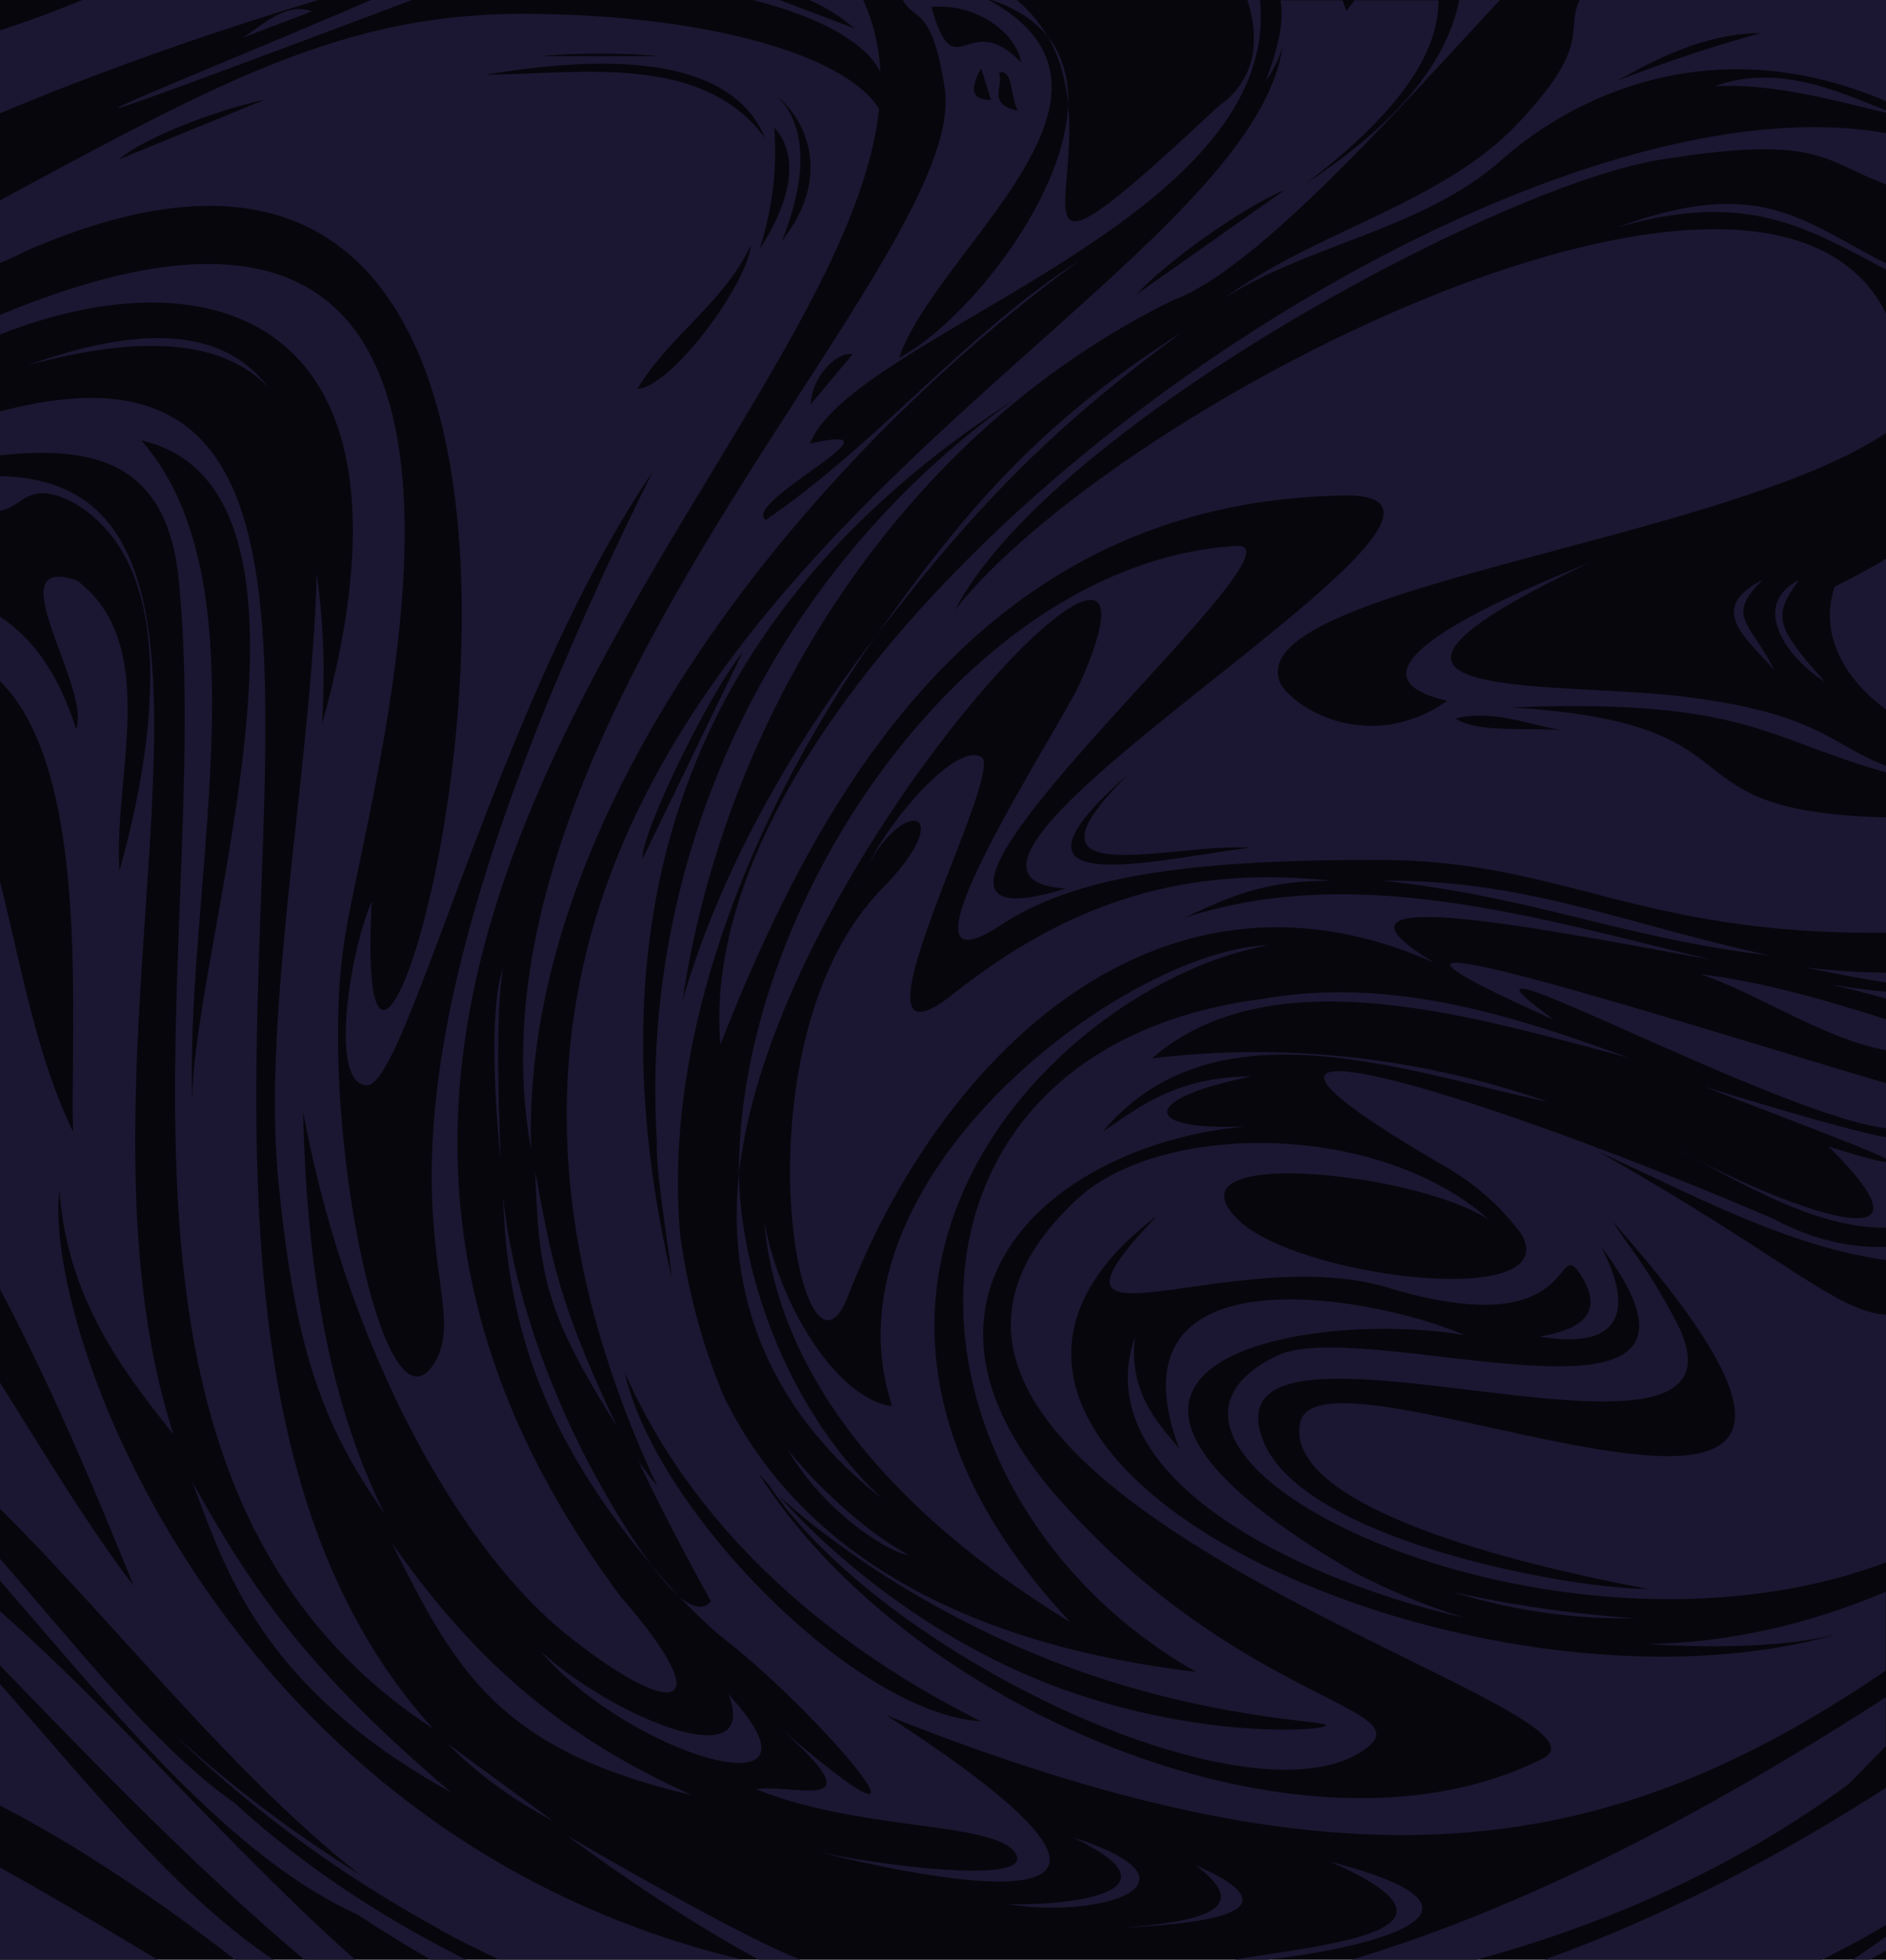 <svg width="362" height="376" fill="none" xmlns="http://www.w3.org/2000/svg"><path fill="#07060D" d="M0 0h362v376H0z"/><path d="M51.565 74.36c-8.04-8.35-22.31-10.82-46.332-4.25 24.355-8.695 38.435-6.076 46.332 4.25zM362 239.237v2.52c-19.075-2.668-36.723-12.402-55.132-20.752 35.391 20.011 45.713 30.732 55.132 31.226v47.531c-65.027 24.408-155.979-20.949-116.829-39.675 16.934-8.103 93.092 20.208 62.125-20.949 5.232 9.882 6.184 20.258-11.797 17.293 6.088-1.038 13.224-3.459 7.944-11.759-5.281-8.301.237 13.637-37.057 2.371-29.492-8.893-72.305 15.317-44.239-13.834-60.888 45.95 60.888 100.843 131.1 80.141-8.419 2.322-21.834 3.063-37.008 2.075 15.793-.247 31.11-3.854 45.713-10.03v15.119c-52.896 36.019-102.225 44.32-191.893 8.548 77.252 49.903-12.035 26.532-14.033 25.939 7.088 2.026 42.337 7.214 39.007.791-3.33-6.423-29.683-4.299-49.948-12.55 8.373-.889 23.167 4.892 4.757-11.611 35.82 30.732 8.039-2.717-11.607-17.787a105.34 105.34 0 01-7.896-7.56c2.569 2.174 4.709 2.668 6.136.939-5.28-9.486-9.894-18.429-13.937-26.878 1.141 1.581 2.331 3.211 3.615 4.792C52.183 126.536 237.845 63.935 246.17 9.042c-.666 2.174-1.713 4.348-3.188 6.472 2.284-6.324 3.521-10.919 2.807-15.465h11.892c.238.643.523 1.334.714 2.026A27.916 27.916 0 00260.012.05h16.078c.048 9.536-6.612 20.85-25.639 35.328C265.054 25.742 277.327 14.032 280.086 0h7.802c-19.266 20.752-46.618 51.632-62.554 57.512-52.992 25.84-86.385 80.684-94.329 134.49 6.755-23.321 19.694-47.333 37.294-70.21-25.877 36.711-41.1 79.054-37.722 115.37 1.522 10.771 4.281 21.097 8.324 30.682 13.129 27.076 41.671 47.136 90.667 52.917-59.604-33.944-63.79-119.371 13.034-129.154 24.498-4.2 47.426 3.113 69.974 11.314-28.922-7.559-68.309-19.961-91.475.149 25.354-3.113 51.517-.198 75.92 8.3-27.067-5.632-63.838-19.813-85.291 5.682 5.66-3.607 13.271-10.524 28.493-10.524-22.357 4.447-20.93 10.87.381 9.487-36.771 2.47-72.685 31.522-37.532 71.346 35.153 39.823 70.925 40.12 58.605 48.47-21.929 14.971-92.094-18.133-114.023-50.842-.713-.79-1.379-1.581-2.093-2.371 28.637 45.406 105.175 77.818 150.604 54.744 19.217-9.782-148.701-52.274-89.383-107.315 16.031-14.872 57.892-15.02 79.108 4.051-13.795-9.289-63.267-14.427-48.045.099 11.417 10.87 62.125 17.244 54.276 2.718-4.519-6.176-10.322-10.87-16.839-14.28.095.05.19.05.285.099-55.227-32.313 7.278-13.636 64.837 11.117 7.468 4.002 14.699 5.583 21.596 5.386zm-212.538 47.679s20.597 24.902 54.609 37.205c26.734 9.635 50.28 7.955 50.423 6.917.143-1.136-28.256-.939-61.84-16.305-27.542-12.599-43.192-27.817-43.192-27.817zm68.642-230.392c9.514-6.72 19.027-13.39 28.541-20.11-7.944 3.31-22.69 13.686-28.541 20.11zm-89.192 188.543c-.381-4.941-3.187-20.801-2.807-25.94-3.329-51.039 19.076-107.167 68.547-142.445-61.173 39.478-82.389 96.248-65.74 168.385zm-5.566-80.289c6.184-12.748 12.654-26.137 19.218-39.675-6.564 8.103-19.646 34.981-19.218 39.675zm64.932 165.47c-28.684-14.329-54.847-36.316-68.357-66.9 5.804 26.137 44.002 65.368 68.357 66.9zm121.206-95.952c3.9 6.028 6.374 8.301 12.035 18.874 20.121 37.6-91.142-8.35-79.107 23.123 7.325 19.171 58.7 28.559 73.922 28.559-41.861-7.906-69.641-19.369-66.74-32.017 4.424-18.874 135.715 46.839 59.89-38.539zM96.089 222.339c-.285-8.844-1.094-27.768.476-36.562-2.664 7.114-1.57 26.433-.476 36.562zm34.25 83.896a99.239 99.239 0 01-5.185-5.83c1.855 2.52 3.615 4.496 5.185 5.83zm-5.185-5.781c-11.226-15.267-25.497-42.64-28.589-70.704.856 28.509 10.56 49.014 28.589 70.704zm75.92-293.487c2.426 4.15 3.52 8.695 3.948 13.044.143-4.842-.999-9.339-3.948-13.044zM195.128 0h-4.804c4.899 1.68 8.372 4.052 10.703 6.967A25.552 25.552 0 00195.128 0zm-76.681 273.724c-10.941-23.024-12.558-31.671-15.698-48.915.618 20.456 2.378 27.669 15.698 48.915zM103.7 316.71c17.125 20.257 58.035 32.115 36.153 8.399 6.184 16.305-22.833 3.953-36.153-8.399zm65.265-302.925c-.238-4.793-1.284-9.388-3.282-13.785H155.36c3.092 1.383 5.994 3.162 8.705 5.484-4.756-1.828-9.513-3.606-14.461-5.484h-5.089c11.797 3.014 21.311 7.609 24.45 13.785zM362 0v19.418c-31.681-13.588-58.51-2.224-73.732 11.215-15.222 13.44-36.533 16.009-53.134 26.483 17.505-12.796 41.718-18.083 56.178-33.4C305.773 8.4 300.303 6.176 303.205 0H362zm-23.975 6.324c-10.227.149-18.98 4.299-27.542 9.14a290.785 290.785 0 0127.542-9.14zm-24.117 304.16c-11.227-.741-23.404-2.421-35.201-5.089 11.892 3.706 23.642 5.287 35.201 5.089zm-32.823-.099c-6.85-2.124-13.7-4.891-20.645-8.449-70.164-40.564-8.8-50.94 20.74-45.752-17.648-7.658-69.498-17.095-54.799 21.839-3.235-4.2-9.942-10.228-8.515-21.592-9.514 27.175 31.633 46.79 63.219 53.954zM226.904 63.737c-25.592 16.157-40.529 32.412-58.557 58.006 18.028-23.42 32.632-39.033 58.557-58.006zM362 222.34v-4.15c-6.945-1.186-27.828-7.51-34.725-9.684 9.561 3.903 32.537 12.352 34.725 13.834zM173.294 0H189.8c32.442 17.886-10.132 47.877-17.22 68.629 12.321-6.374 31.776-30.19 32.442-48.57 1.951 20.555-11.131 37.799 28.875.297 6.85-4.693 8.134-12.352 5.518-20.356h2.426c4.281 42.54-78.109 64.182-86.386 85.131 20.217-4.644-13.462 11.315-8.467 14.625 21.596-14.724 38.293-35.772 60.318-49.853C155.931 87.256 99.895 154.748 101.94 220.462c-14.984-82.019 84.388-170.856 79.393-203.564C178.859.988 175.577 4.2 173.294 0zm-9.657 67.986c-2.759-.74-7.896 4.25-7.991 9.536 3.044-3.607 5.518-6.571 7.991-9.536zm26.591-48.815c-.618-1.977-1.189-3.755-1.902-6.078-2.331 4.2-1.76 6.078 1.902 6.078zm5.138 2.075c-1.427-2.52-.952-8.3-3.615-7.263 1.046 2.223-2.522 6.027 3.615 7.263zM178.764 1.334c4.614 16.256 6.898-.099 17.22 10.672-.951-5.978-8.99-11.463-17.22-10.672zM75.159 295.958c12.415 24.803 20.597 39.774 57.558 48.42-22.547-10.227-40.053-23.37-57.558-48.42zM0 299.071v4.199c21.358 24.507 43.811 52.769 68.594 64.034 4.662 3.063 9.372 5.979 14.129 8.696h6.754c-16.696-8.35-31.728-18.38-44.334-29.991C30.159 335.534 15.27 316.611 0 299.071zm0-234.89v-3.754c112.263-46.593 71.353 86.811 66.12 119.865-5.232 33.055 7.136 96.891 17.126 81.426 9.99-15.465-24.736-36.909 42.003-171.152-29.112 42.59-47.236 117.445-54.704 117.642-7.468.198-3.473-25.396.808-35.278C66.121 271.254 144.8-13.736 4.281 48.47 3.14 49.112 1.712 49.755 0 50.446V38.44C41.48 16.107 65.645 2.668 100.133 2.668c34.487 0 61.839 7.56 68.594 18.183-6.802 65.268-140.09 164.679-49.472 285.631 19.218 22.086 10.133 23.568-10.322 7.263s-42.194-54.399-50.756-100.497c.618 27.422 4.281 54.547 15.65 77.176-12.035-17.194-17.22-31.523-20.407-64.033-3.187-32.511 6.422-79.697 7.373-116.358 1.522 11.512 1.475 18.677 1.047 28.805C83.53 61.267 41.337 47.877 0 64.182zm50.851-45.06c-7.563 1.532-22.5 6.77-28.113 11.512 9.371-3.854 18.742-7.658 28.113-11.512zm98.23-.79c6.993 6.917 4.805 18.528.904 28.113.523-.79 1.094-1.63 1.713-2.47 6.469-9.684 4.328-19.615-2.617-25.643zm-.475 6.126c.57 8.103-.286 15.218-2.807 23.37 6.469-9.98 7.468-18.28 2.807-23.37zm-44.763-13.686h22.643c-6.422-.642-16.126-.642-22.643 0zm43.05 15.81c-7.468-18.33-37.532-14.871-53.658-12.252 17.696-.05 41.576-4.398 53.658 12.253zm-2.759 20.407c-5.137 11.067-15.698 17.44-21.787 27.62 6.565-.396 21.074-19.962 21.787-27.62zm206.116 83.797c-9.513-10.623-9.989-12.55-4.994-19.467-9.799 5.039-1.57 15.514 4.994 19.467zM329.082 16.552c10.941-.593 22.025 2.47 32.918 5.089v-.445c-10.703-4.348-21.311-8.794-32.918-4.644zM362 201.489v-5.929c-12.035-3.805-23.785-7.214-35.629-8.647 11.226 3.755 23.451 12.303 35.629 14.576zM0 319.526C19.028 339.191 38.15 358.954 58.462 376h9.704C44.286 354.754 22.31 328.716 0 309.15v10.376zm0 3.557v23.321C13.7 353.47 28.732 363.253 45.143 376h7.373C34.345 363.994 17.125 342.55 0 323.083zm362-186.962v-28.904a133.21 133.21 0 01-9.847 5.336c-3.044 9.091 1.808 17.639 9.847 23.568zm-23.689-24.853c-10.989 5.584-2.95 11.266 2.235 17.293-4.519-9.19-9.513-10.128-2.235-17.293zm-27.876-67.64c24.451-7.066 35.82-.297 51.565 8.103v-1.186c-16.173-8.202-24.26-16.947-51.565-6.917zM362 88.837v-.05c-.19.1-.381.198-.571.297.19-.099.381-.198.571-.247zM358.86 376c1.047-.593 2.093-1.136 3.14-1.729v-2.718c-2.093 1.532-4.234 2.965-6.374 4.447h3.234zM.618 0C.476.05.333.099.238.148L.666 0H.618zM0 .198c.095 0 .143-.05.238-.05-.095 0-.143.05-.238.05zM15.793 0C9.894 2.421 4.614 4.348 0 5.83v15.91C20.264 13.242 41.1 6.028 61.079 0H15.793zm129.911 376h7.991c-11.226-4.249-41.147-21.69-44.905-23.864 14.128 10.425 27.067 18.577 36.914 23.864zM0 87.355v-8.4C102.511 51.78 4.281 244.92 83.15 331.68 10.466 284.1 41.386 181.33 34.298 111.12 31.967 87.947 17.125 85.576 0 87.354zm27.114-2.866c24.26 27.669 8.325 85.477 9.8 127.03-.143-29.794 30.634-117.643-9.8-127.03zM283.321 376c25.925-7.016 50.471-18.182 71.544-33.746 2.426-2.471 4.804-4.892 7.087-7.214v-9.387c-33.536 21.641-68.214 40.021-102.558 50.347h23.927zM85.862 334.497c5.566 5.632 12.225 10.623 20.217 14.822l-20.217-14.822zm212.396-138.839c-28.304-20.554 42.241 18.232 63.742 20.801v-8.646c-34.345-10.03-122.966-38.638-63.742-12.155zm-261.392 88.59c5.946 15.169 12.13 38.885 49.71 59.636-29.017-24.704-39.007-40.515-49.71-59.636zm-25.45-55.98c1.428 20.752 12.13 34.734 21.882 46.938C9.133 200.5 57.368 92.493 0 91.356v6.621c4.614-.691 5.233-6.077 14.033-1.58 22.262 12.747 14.223 51.681 8.895 70.654-1.236-17.837 8.087-43.48-8.182-55.684-15.697-5.287 2.902 20.604-.142 28.558-3.33-10.622-8.372-17.54-14.604-21.591v12.352c17.6 17.342 13.415 65.713 14.033 86.465C6.898 202.378 4.09 185.381 0 169.175v78.165c10.465 19.714 19.17 40.91 25.687 56.968C16.935 292.895 8.61 278.961 0 265.275v24.161c22.12 22.036 44.62 50.99 69.023 70.21a253.474 253.474 0 01-35.392-26.681c15.222 14.724 32.11 26.928 50.09 36.81a86.793 86.793 0 007.611 4.002c1.475.741 2.902 1.432 4.377 2.174h46.665C43.288 352.284 8.087 255.443 11.417 228.268zM349.68 376a186.586 186.586 0 0012.32-6.67v-26.335C339.31 357.62 317.428 368.44 296.402 376h53.278zm-24.879-154.007c13.938 7.659 25.782 13.686 37.199 13.538v-12.599c-1.189-.049-4.614-.939-11.036-2.965 24.403 24.062-9.228 11.117-26.163 2.026zM0 376h30.254C20.074 369.923 9.894 363.747 0 358.312V376zm165.064-207.121c0-.05.048-.099.048-.148 0 .049 0 .098-.048.148zm.571-1.186c-.19.346-.333.692-.523 1.038.19-.346.333-.692.523-1.038zm.19-.346c-.047.099-.095.148-.142.247.047-.099.095-.148.142-.247zm-.142.247c0 .05-.048.05-.048.099 0-.049.048-.049.048-.099zm3.663 2.866c-29.017 29.645-15.698 101.782-6.565 78.164 17.838-45.999 59.842-87.552 112.643-63.836-27.114-16.304 22.786-6.126 53.135-.642-33.393-7.955-68.071-18.775-101.084-8.103 10.322-4.941 16.411-7.016 27.97-7.065-27.066-2.866-49.424 3.458-72.495 21.739-23.071 18.282 10.18-42.491 5.423-45.455-4.424-2.767-16.649 10.277-22.548 22.085 7.659-15.069 18.315-12.006 3.521 3.113zm-4.757-.494c.142-.395.333-.741.475-1.087-.142.346-.333.741-.475 1.087zm100.846-.988c28.874 3.063 46.38 11.067 74.208 14.328-28.352-6.176-46.618-14.526-74.208-14.328zm59.366 53.015c-.761-.395-1.475-.84-2.236-1.235.666.445 1.427.84 2.236 1.235zM46.618 7.213l13.271-5.039c-5.185-1.779-9.276 2.57-13.271 5.04zM79.06 0h-7.85c-32.06 13.884-94.947 38.687 7.85 0zm126.866 352.531c21.882 10.425-.38 13.143-12.51 12.797 18.218 2.915 39.434-4.2 12.51-12.797zm23.452 5.287c13.842 10.079-4.805 11.067-13.462 12.055 9.609-.642 36.533-2.025 13.462-12.055zm26.02-.593c30.492 13.389-1.475 15.81-18.504 18.775h6.231c19.694-2.273 49.091-9.289 12.273-18.775zM362 188.494v-1.877c-5.042-.05-10.18-.396-15.412-.989 5.232 1.087 10.37 2.076 15.412 2.866zm-210.731 89.677c6.184 10.87 18.077 19.269 23.309 20.257-6.659-3.458-16.173-11.364-23.309-20.257zm54.229 33.104c-60.317-64.133-2.854-122.534 38.055-129.945-28.065.988-86.575 45.456-72.305 88.441-9.989-1.136-21.406-18.281-24.545-35.327 2.188 25.446 19.313 52.62 58.795 76.831zm-36.152-23.717c-19.028-17.787-27.4-44.665-27.495-62.452-2.046 18.528 2.283 42.689 27.495 62.452zM362 191.607v-1.334a162.52 162.52 0 01-10.56-1.384c3.805.89 7.325 1.779 10.56 2.718zm0-166.063v9.833c-12.178-4.546-12.844-9.685-43.573-4.694-30.73 4.99-116.497 50.89-135.144 86.366C214.536 77.572 338.786 13.933 362 60.13v22.926c-31.348 21.147-126.153 30.04-115.973 48.569 4.519 6.028 18.457 12.204 31.776 2.816-26.163-5.929 20.692-23.617 27.828-26.73-58.32 27.521-8.325 22.777 17.458 25.939 25.782 3.163 28.018 9.042 38.911 13.291v1.236c-23.356-6.572-27.114-14.181-71.829-12.451 50.423 3.162 27.114 19.961 71.829 21.097v22.135c-48.045.445-61.84-13.982-97.612-13.982-35.771 0-57.177 2.964-71.591 12.055-25.354 17.145 11.274-38.193 14.699-46.394 22.31-50.644-58.89 33.647-65.645 94.469-.238-52.027 44.144-117.395 95.518-120.36 16.174-.988-81.818 81.031-32.822 65.714-39.958-2.471 93.711-76.09 53.324-75.398-68.927 1.186-100.323 56.03-119.588 105.34C131.576 121.891 285.89 11.957 362 25.544zM279.373 137.85c4.376 2.866 13.509 1.631 20.454 2.273-6.802-1.235-13.509-4.002-20.454-2.273zm-39.387 24.803c-15.127-1.037-47.332 9.289-23.071-14.427-29.493 25.693 6.088 16.354 23.071 14.427z" fill="#1B1732"/></svg>
